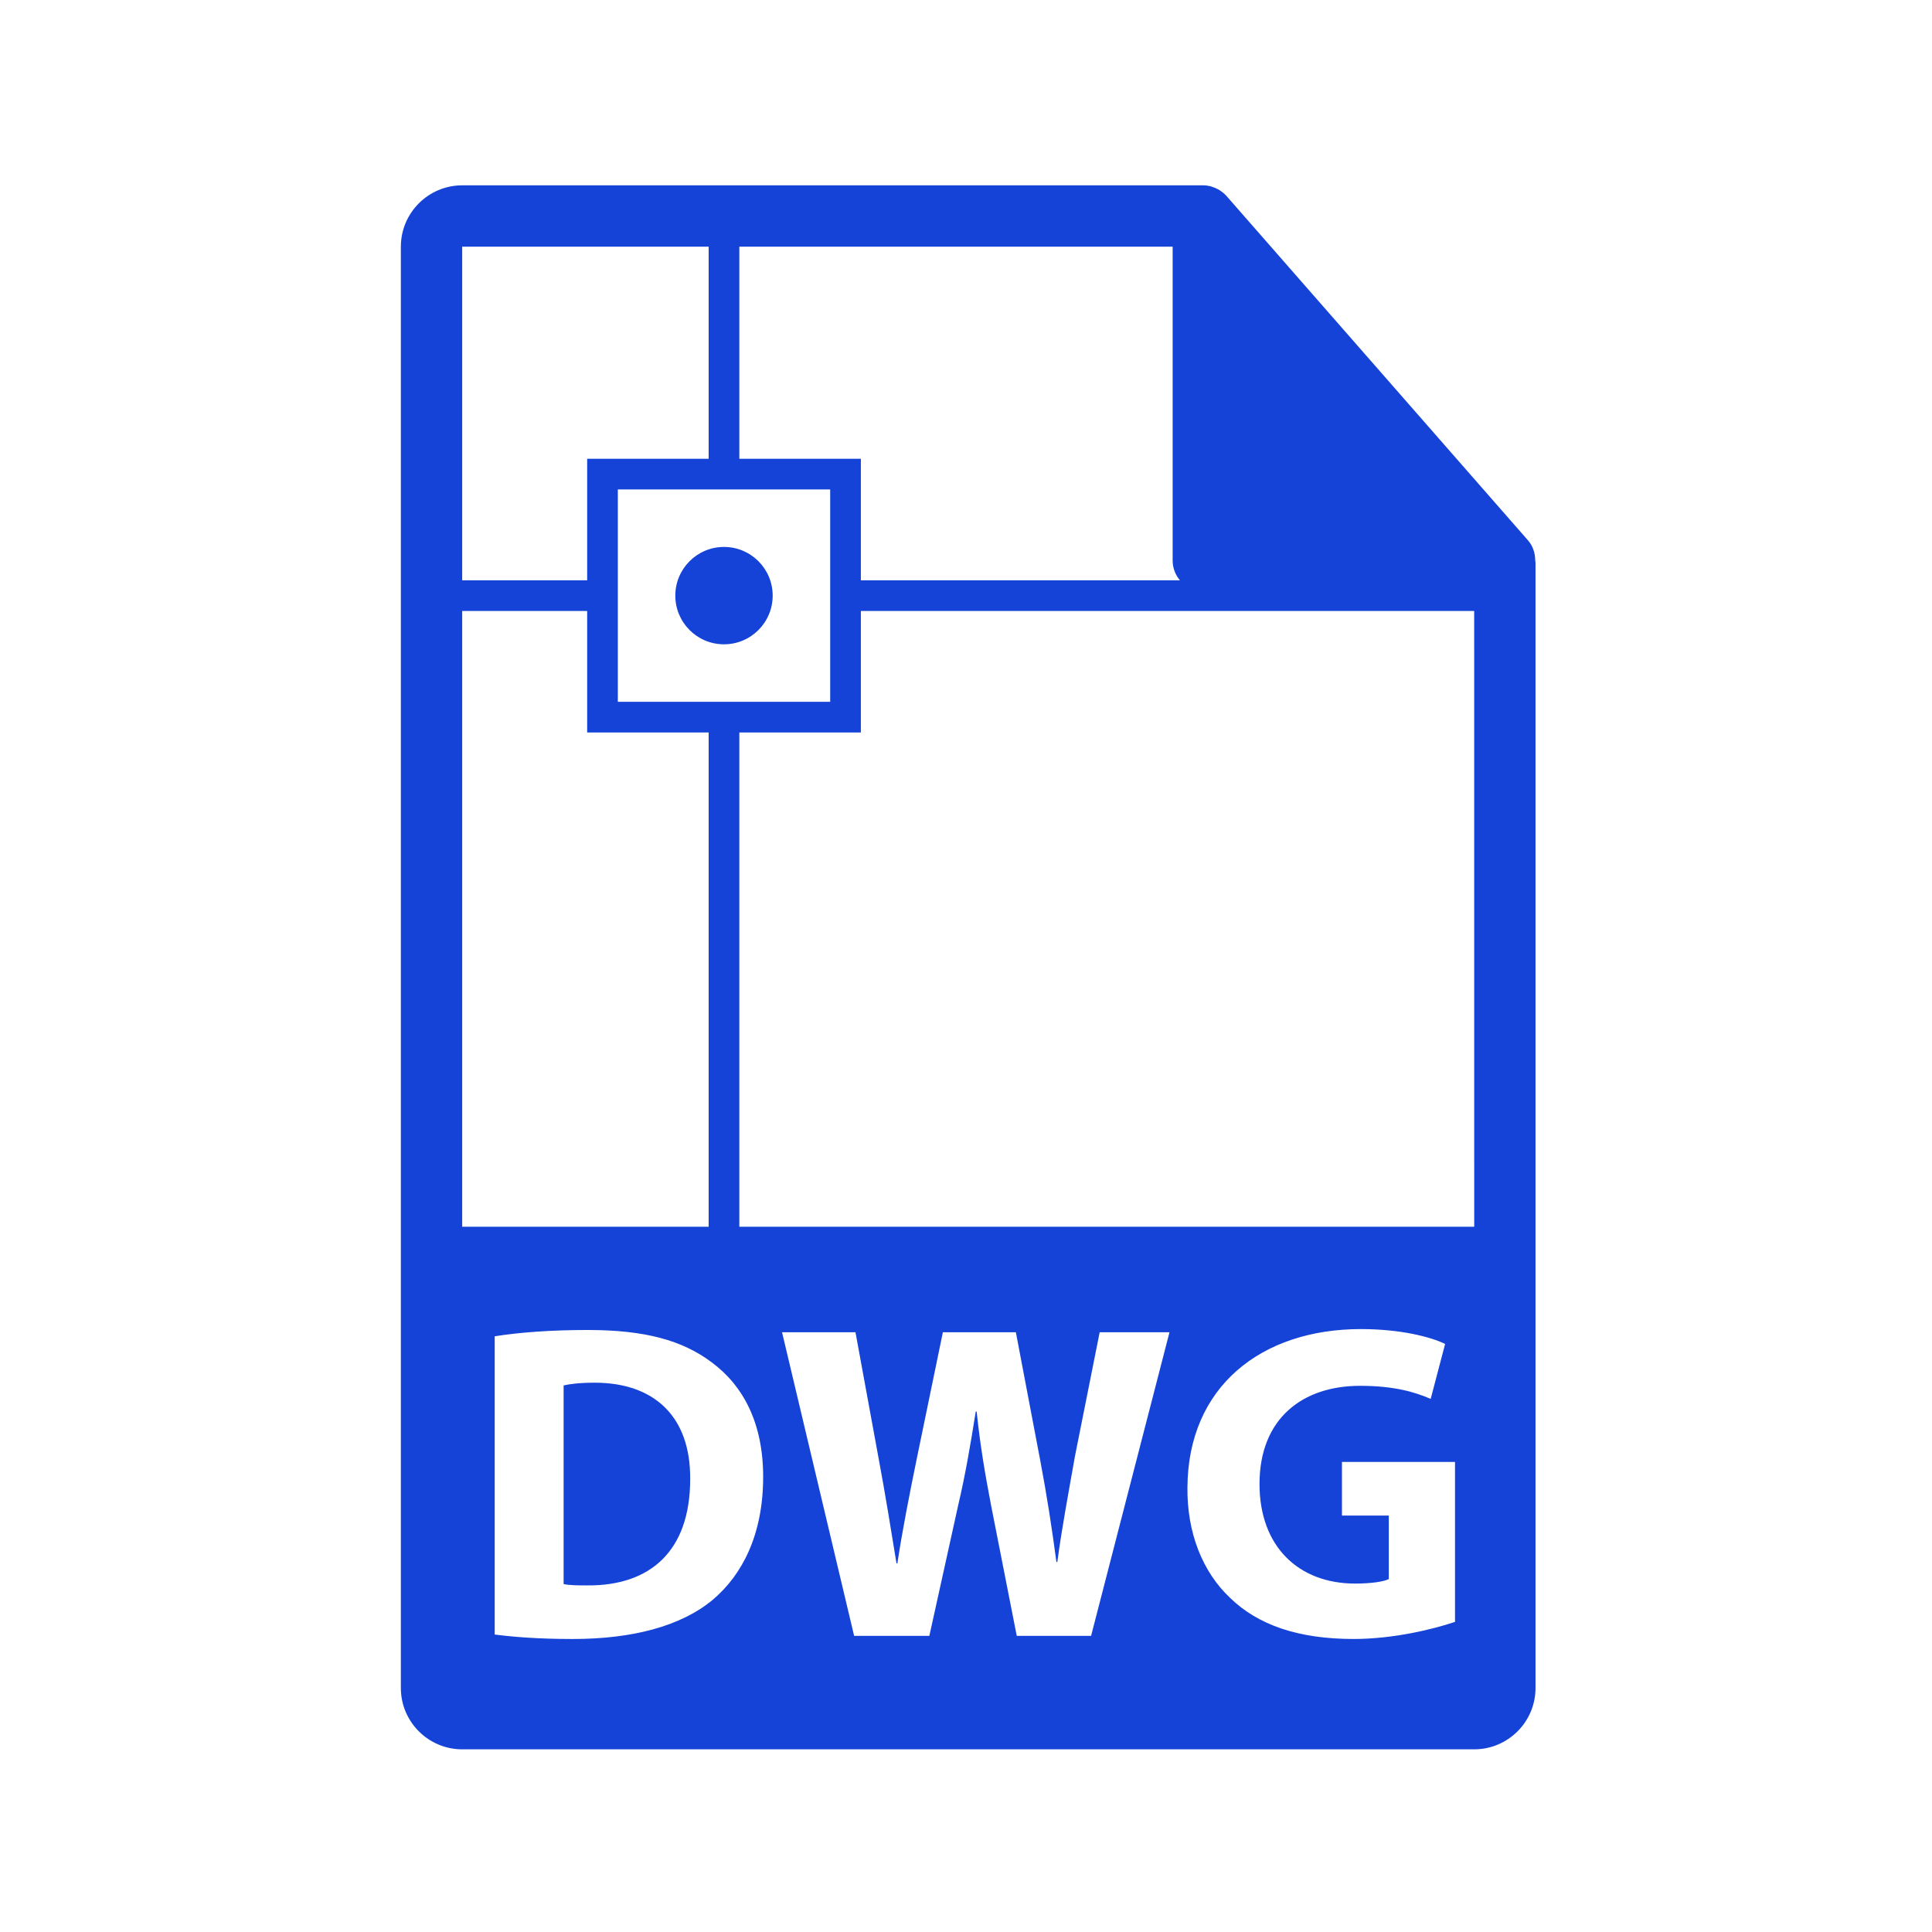 <?xml version="1.0" encoding="utf-8"?>
<!-- Generator: Adobe Illustrator 16.0.0, SVG Export Plug-In . SVG Version: 6.00 Build 0)  -->
<!DOCTYPE svg PUBLIC "-//W3C//DTD SVG 1.1//EN" "http://www.w3.org/Graphics/SVG/1.1/DTD/svg11.dtd">
<svg version="1.1" id="Layer_1" xmlns="http://www.w3.org/2000/svg" xmlns:xlink="http://www.w3.org/1999/xlink" x="0px" y="0px"
	 width="126px" height="126px" viewBox="0 0 126 126" enable-background="new 0 0 126 126" xml:space="preserve" fill="#1543d7">
<g>
	<path d="M100.123,36.531c-0.006-0.468-0.154-0.93-0.475-1.295L79.98,12.771c-0.004-0.006-0.01-0.008-0.016-0.014
		c-0.117-0.131-0.252-0.239-0.396-0.334c-0.043-0.028-0.086-0.053-0.131-0.078c-0.127-0.068-0.258-0.124-0.395-0.165
		c-0.037-0.011-0.07-0.026-0.107-0.036c-0.15-0.035-0.303-0.057-0.459-0.057H30.143c-2.205,0-4,1.795-4,4v94c0,2.206,1.795,4,4,4h66
		c2.207,0,4-1.794,4-4V36.755C100.143,36.68,100.131,36.605,100.123,36.531z M46.482,104.335c-2.086,1.734-5.258,2.556-9.137,2.556
		c-2.32,0-3.967-0.146-5.082-0.292V87.15c1.645-0.266,3.789-0.412,6.051-0.412c3.762,0,6.199,0.676,8.109,2.116
		c2.057,1.526,3.348,3.965,3.348,7.461C49.771,100.106,48.393,102.721,46.482,104.335z M71.158,106.687h-4.848l-1.676-8.52
		c-0.381-1.998-0.705-3.849-0.939-6.111h-0.059c-0.354,2.234-0.676,4.113-1.145,6.111l-1.881,8.52h-4.906l-4.701-19.802h4.789
		l1.498,8.168c0.441,2.35,0.852,4.905,1.176,6.902h0.059c0.324-2.143,0.793-4.523,1.293-6.962l1.674-8.108h4.76l1.586,8.343
		c0.441,2.321,0.764,4.437,1.059,6.641h0.059c0.293-2.204,0.732-4.523,1.145-6.875l1.617-8.108h4.553L71.158,106.687z
		 M94.891,105.775c-1.381,0.469-3.994,1.115-6.609,1.115c-3.613,0-6.229-0.91-8.049-2.672c-1.822-1.705-2.822-4.289-2.791-7.197
		c0.029-6.581,4.816-10.342,11.311-10.342c2.555,0,4.523,0.498,5.494,0.969l-0.941,3.584c-1.086-0.469-2.438-0.852-4.611-0.852
		c-3.73,0-6.553,2.115-6.553,6.405c0,4.083,2.557,6.491,6.229,6.491c1.029,0,1.852-0.116,2.203-0.293v-4.143h-3.055v-3.496h7.373
		V105.775z M30.143,80.005V16.088h46.334v20.466c0,1.104,0.895,2,2,2h17.666l0.002,41.451H30.143z"/>
	<path d="M38.785,90.176c-0.998,0-1.645,0.088-2.027,0.177v12.955c0.383,0.088,1,0.088,1.557,0.088
		c4.055,0.029,6.697-2.204,6.697-6.934C45.043,92.351,42.635,90.176,38.785,90.176z"/>
</g>
<g>
	<path d="M96.969,37.846H56.143V29.92h-7.926V15.016h-2V29.92h-7.924v7.926h-9.15v2h9.15v7.924h7.924v34.81h2V47.77h7.926v-7.924
		h40.826V37.846z M54.143,45.77h-13.85V31.92h13.85V45.77z"/>
	<circle cx="47.217" cy="38.845" r="3.175"/>
</g>
</svg>
